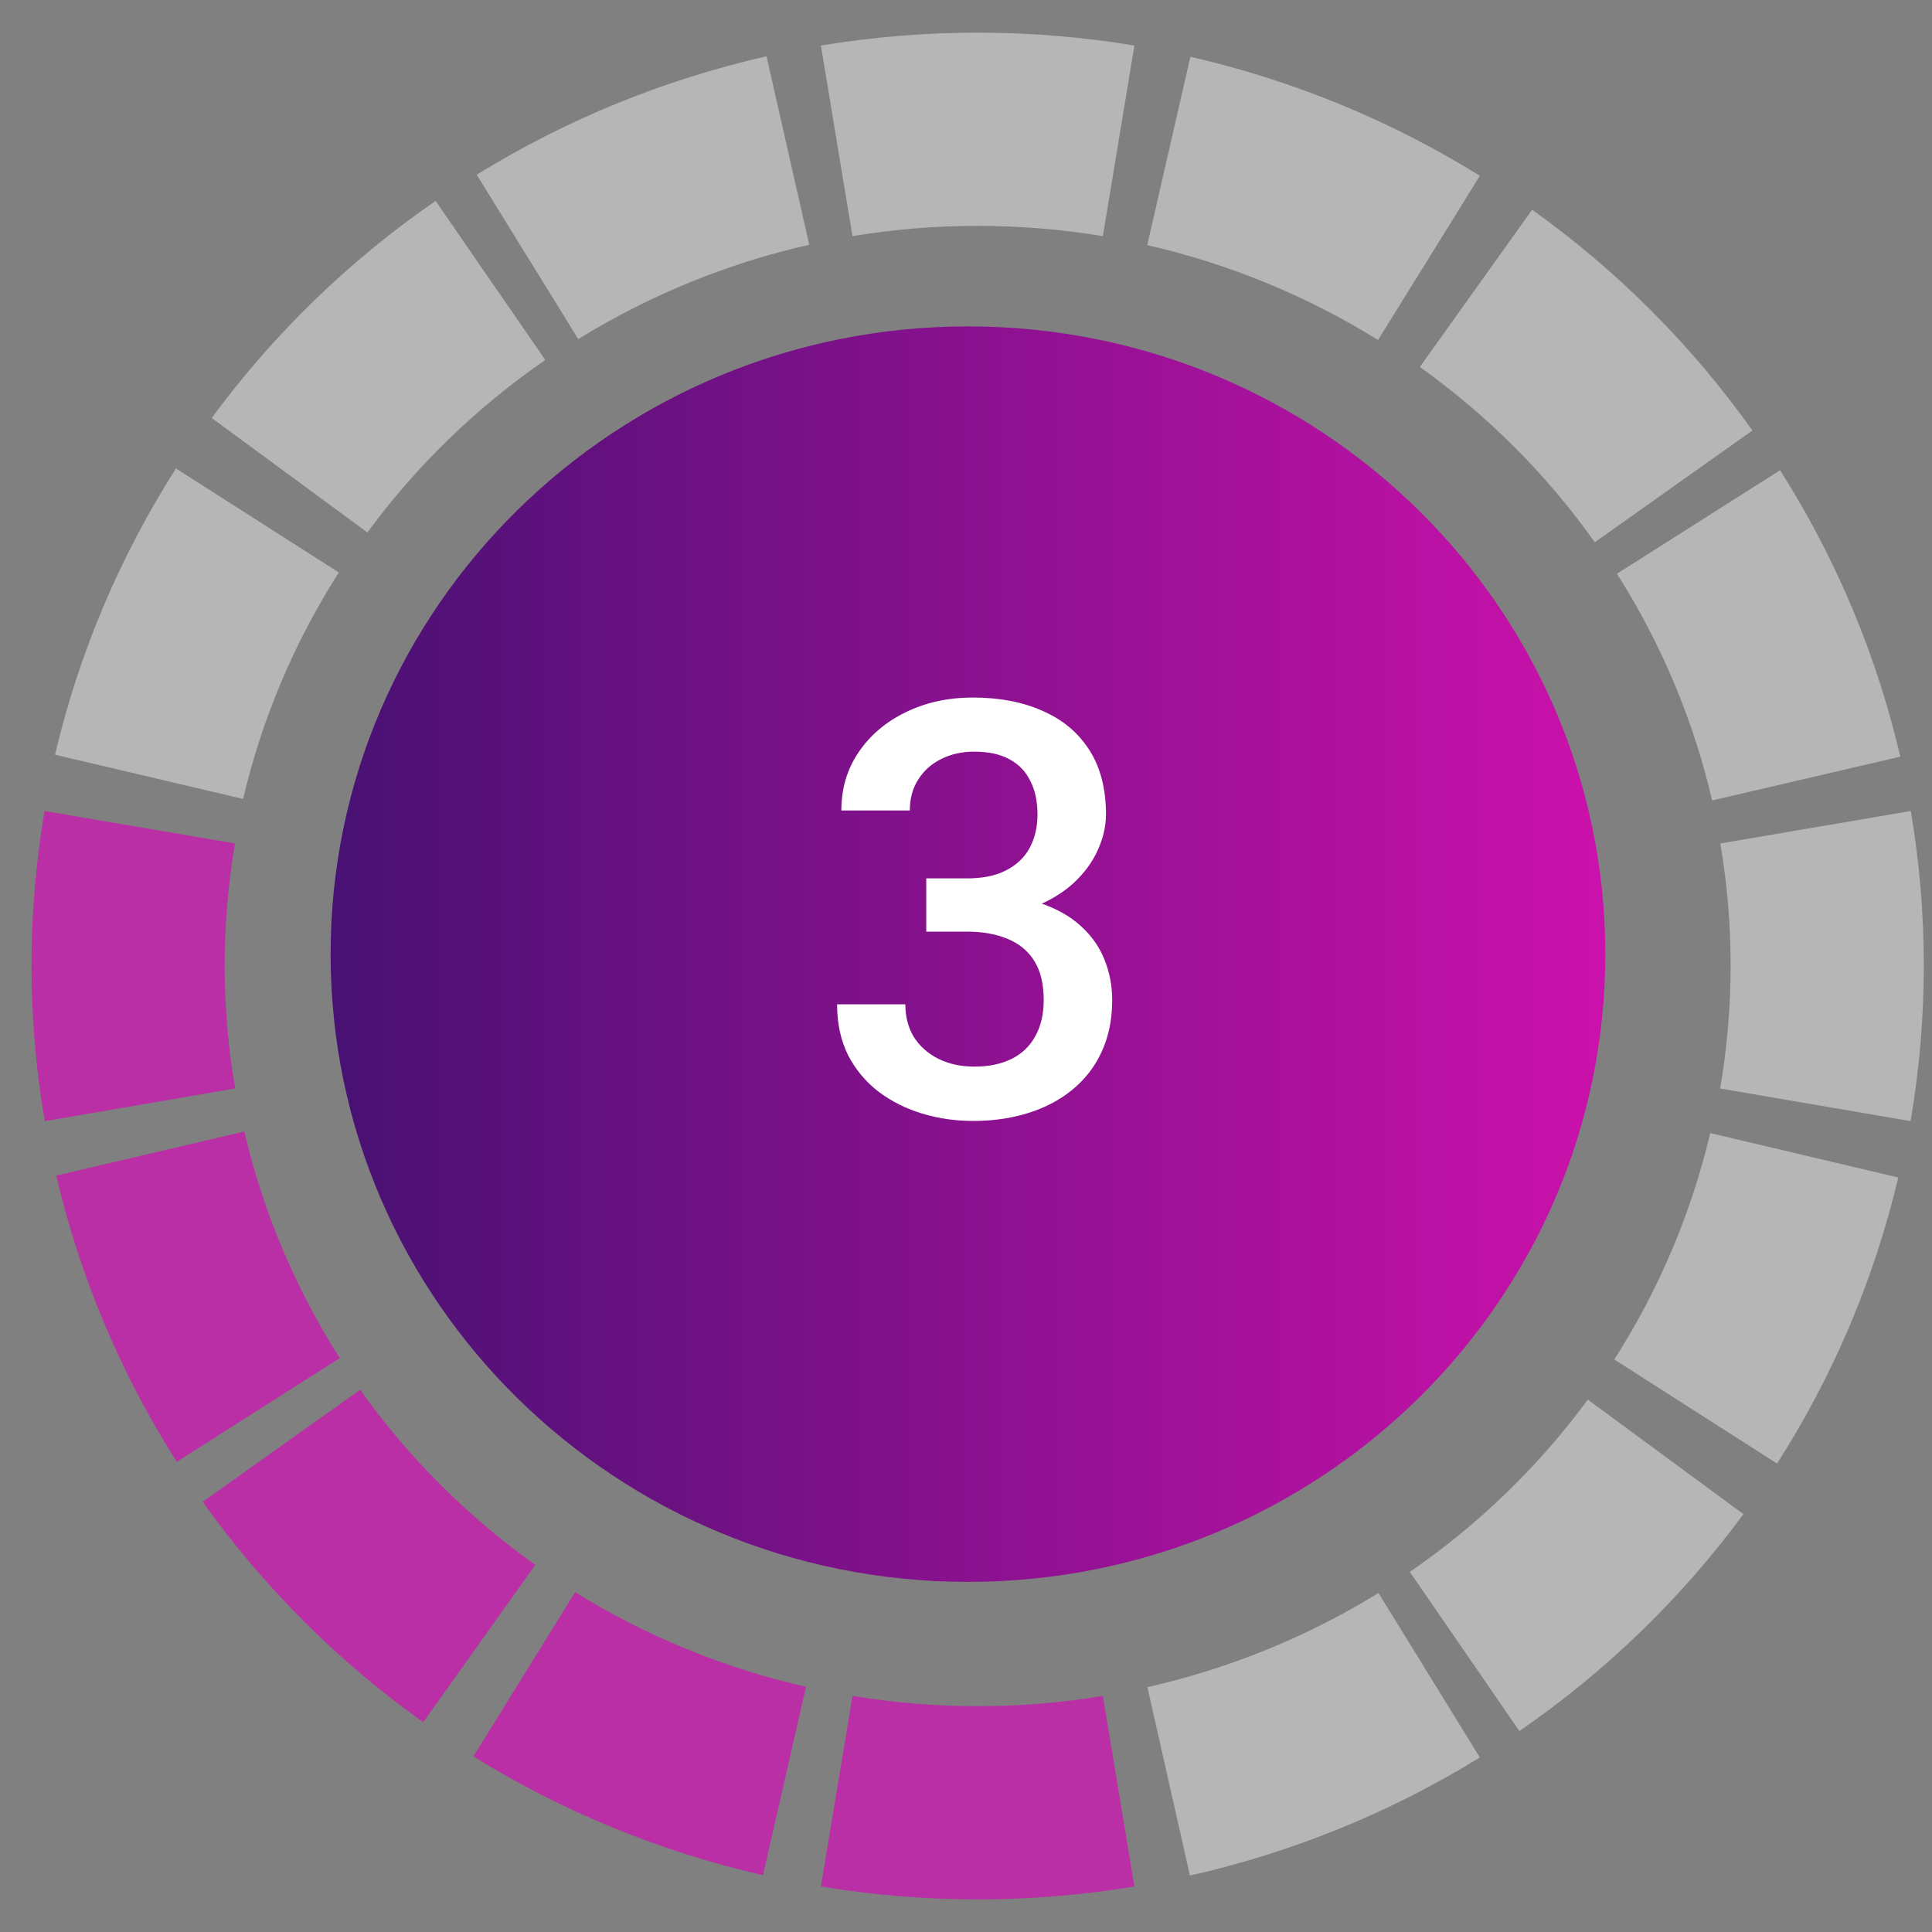 <svg width="40" height="40" viewBox="0 0 40 40" fill="none" xmlns="http://www.w3.org/2000/svg">
<rect x="0" y="0" width="40" height="40" fill="#808080" stroke="none"/>
<path d="M17.323 37.085C19.255 37.405 21.228 37.405 23.16 37.085" stroke="#BB2FA6" stroke-width="4"/>
<path d="M17.323 2.916C19.255 2.596 21.228 2.596 23.16 2.916" stroke="#B6B6B6" stroke-width="4"/>
<path d="M37.589 17.127C37.913 19.029 37.911 20.972 37.585 22.874" stroke="#B6B6B6" stroke-width="4"/>
<path d="M2.894 17.127C2.57 19.029 2.571 20.972 2.898 22.874" stroke="#BB2FA6" stroke-width="4"/>
<path d="M30.559 5.97C32.145 7.103 33.528 8.488 34.65 10.07" stroke="#B6B6B6" stroke-width="4"/>
<path d="M5.827 29.933C6.951 31.513 8.335 32.897 9.922 34.028" stroke="#BB2FA6" stroke-width="4"/>
<path d="M34.485 30.163C33.336 31.725 31.928 33.087 30.323 34.192" stroke="#B6B6B6" stroke-width="4"/>
<path d="M10.154 5.806C8.549 6.913 7.144 8.276 5.995 9.839" stroke="#B6B6B6" stroke-width="4"/>
<path d="M35.166 10.807C36.204 12.443 36.958 14.238 37.396 16.119" stroke="#B6B6B6" stroke-width="4"/>
<path d="M3.111 23.883C3.551 25.762 4.307 27.557 5.347 29.192" stroke="#BB2FA6" stroke-width="4"/>
<path d="M29.589 34.684C27.928 35.708 26.105 36.45 24.196 36.881" stroke="#B6B6B6" stroke-width="4"/>
<path d="M16.312 3.116C14.403 3.549 12.581 4.294 10.921 5.319" stroke="#B6B6B6" stroke-width="4"/>
<path d="M24.199 3.125C26.107 3.562 27.927 4.311 29.585 5.339" stroke="#B6B6B6" stroke-width="4"/>
<path d="M10.854 34.665C12.512 35.692 14.334 36.438 16.242 36.874" stroke="#BB2FA6" stroke-width="4"/>
<path d="M37.355 23.919C36.911 25.798 36.151 27.591 35.107 29.224" stroke="#B6B6B6" stroke-width="4"/>
<path d="M5.329 10.776C4.286 12.41 3.528 14.203 3.086 16.083" stroke="#B6B6B6" stroke-width="4"/>
<path d="M33.236 19.754C33.236 26.933 27.328 32.751 20.041 32.751C12.752 32.751 6.845 26.933 6.845 19.754C6.845 12.576 12.752 6.758 20.041 6.758C27.328 6.758 33.236 12.576 33.236 19.754Z" fill="url(#paint0_linear_63_113)"/>
<path d="M19.177 18.186H20.021C20.349 18.186 20.62 18.13 20.835 18.017C21.054 17.903 21.216 17.747 21.322 17.548C21.427 17.349 21.48 17.12 21.48 16.862C21.48 16.593 21.431 16.362 21.333 16.171C21.24 15.976 21.095 15.825 20.9 15.72C20.708 15.614 20.464 15.562 20.167 15.562C19.917 15.562 19.691 15.612 19.488 15.714C19.288 15.812 19.13 15.952 19.013 16.136C18.896 16.315 18.837 16.53 18.837 16.78H17.419C17.419 16.327 17.538 15.925 17.777 15.573C18.015 15.222 18.339 14.946 18.75 14.747C19.163 14.544 19.628 14.442 20.144 14.442C20.695 14.442 21.175 14.534 21.585 14.718C22 14.898 22.322 15.167 22.552 15.526C22.783 15.886 22.898 16.331 22.898 16.862C22.898 17.105 22.841 17.351 22.728 17.601C22.615 17.851 22.447 18.079 22.224 18.286C22.001 18.489 21.724 18.655 21.392 18.784C21.06 18.909 20.675 18.972 20.238 18.972H19.177V18.186ZM19.177 19.288V18.515H20.238C20.738 18.515 21.163 18.573 21.515 18.69C21.87 18.808 22.16 18.97 22.382 19.177C22.605 19.38 22.767 19.612 22.869 19.874C22.974 20.136 23.027 20.413 23.027 20.706C23.027 21.105 22.954 21.46 22.81 21.773C22.669 22.081 22.468 22.343 22.206 22.558C21.945 22.773 21.638 22.935 21.287 23.044C20.939 23.153 20.56 23.208 20.15 23.208C19.783 23.208 19.431 23.157 19.095 23.056C18.759 22.954 18.458 22.804 18.193 22.605C17.927 22.401 17.716 22.149 17.56 21.849C17.408 21.544 17.331 21.192 17.331 20.794H18.744C18.744 21.048 18.802 21.273 18.919 21.468C19.041 21.659 19.208 21.81 19.423 21.919C19.642 22.028 19.892 22.083 20.173 22.083C20.47 22.083 20.726 22.03 20.941 21.925C21.156 21.819 21.32 21.663 21.433 21.456C21.55 21.249 21.609 20.999 21.609 20.706C21.609 20.374 21.544 20.105 21.416 19.898C21.287 19.69 21.103 19.538 20.865 19.44C20.626 19.339 20.345 19.288 20.021 19.288H19.177Z" fill="white"/>
<defs>
<linearGradient id="paint0_linear_63_113" x1="33.236" y1="19.755" x2="6.845" y2="19.755" gradientUnits="userSpaceOnUse">
<stop stop-color="#CB11AB"/>
<stop offset="1" stop-color="#481173"/>
</linearGradient>
</defs>
</svg>
